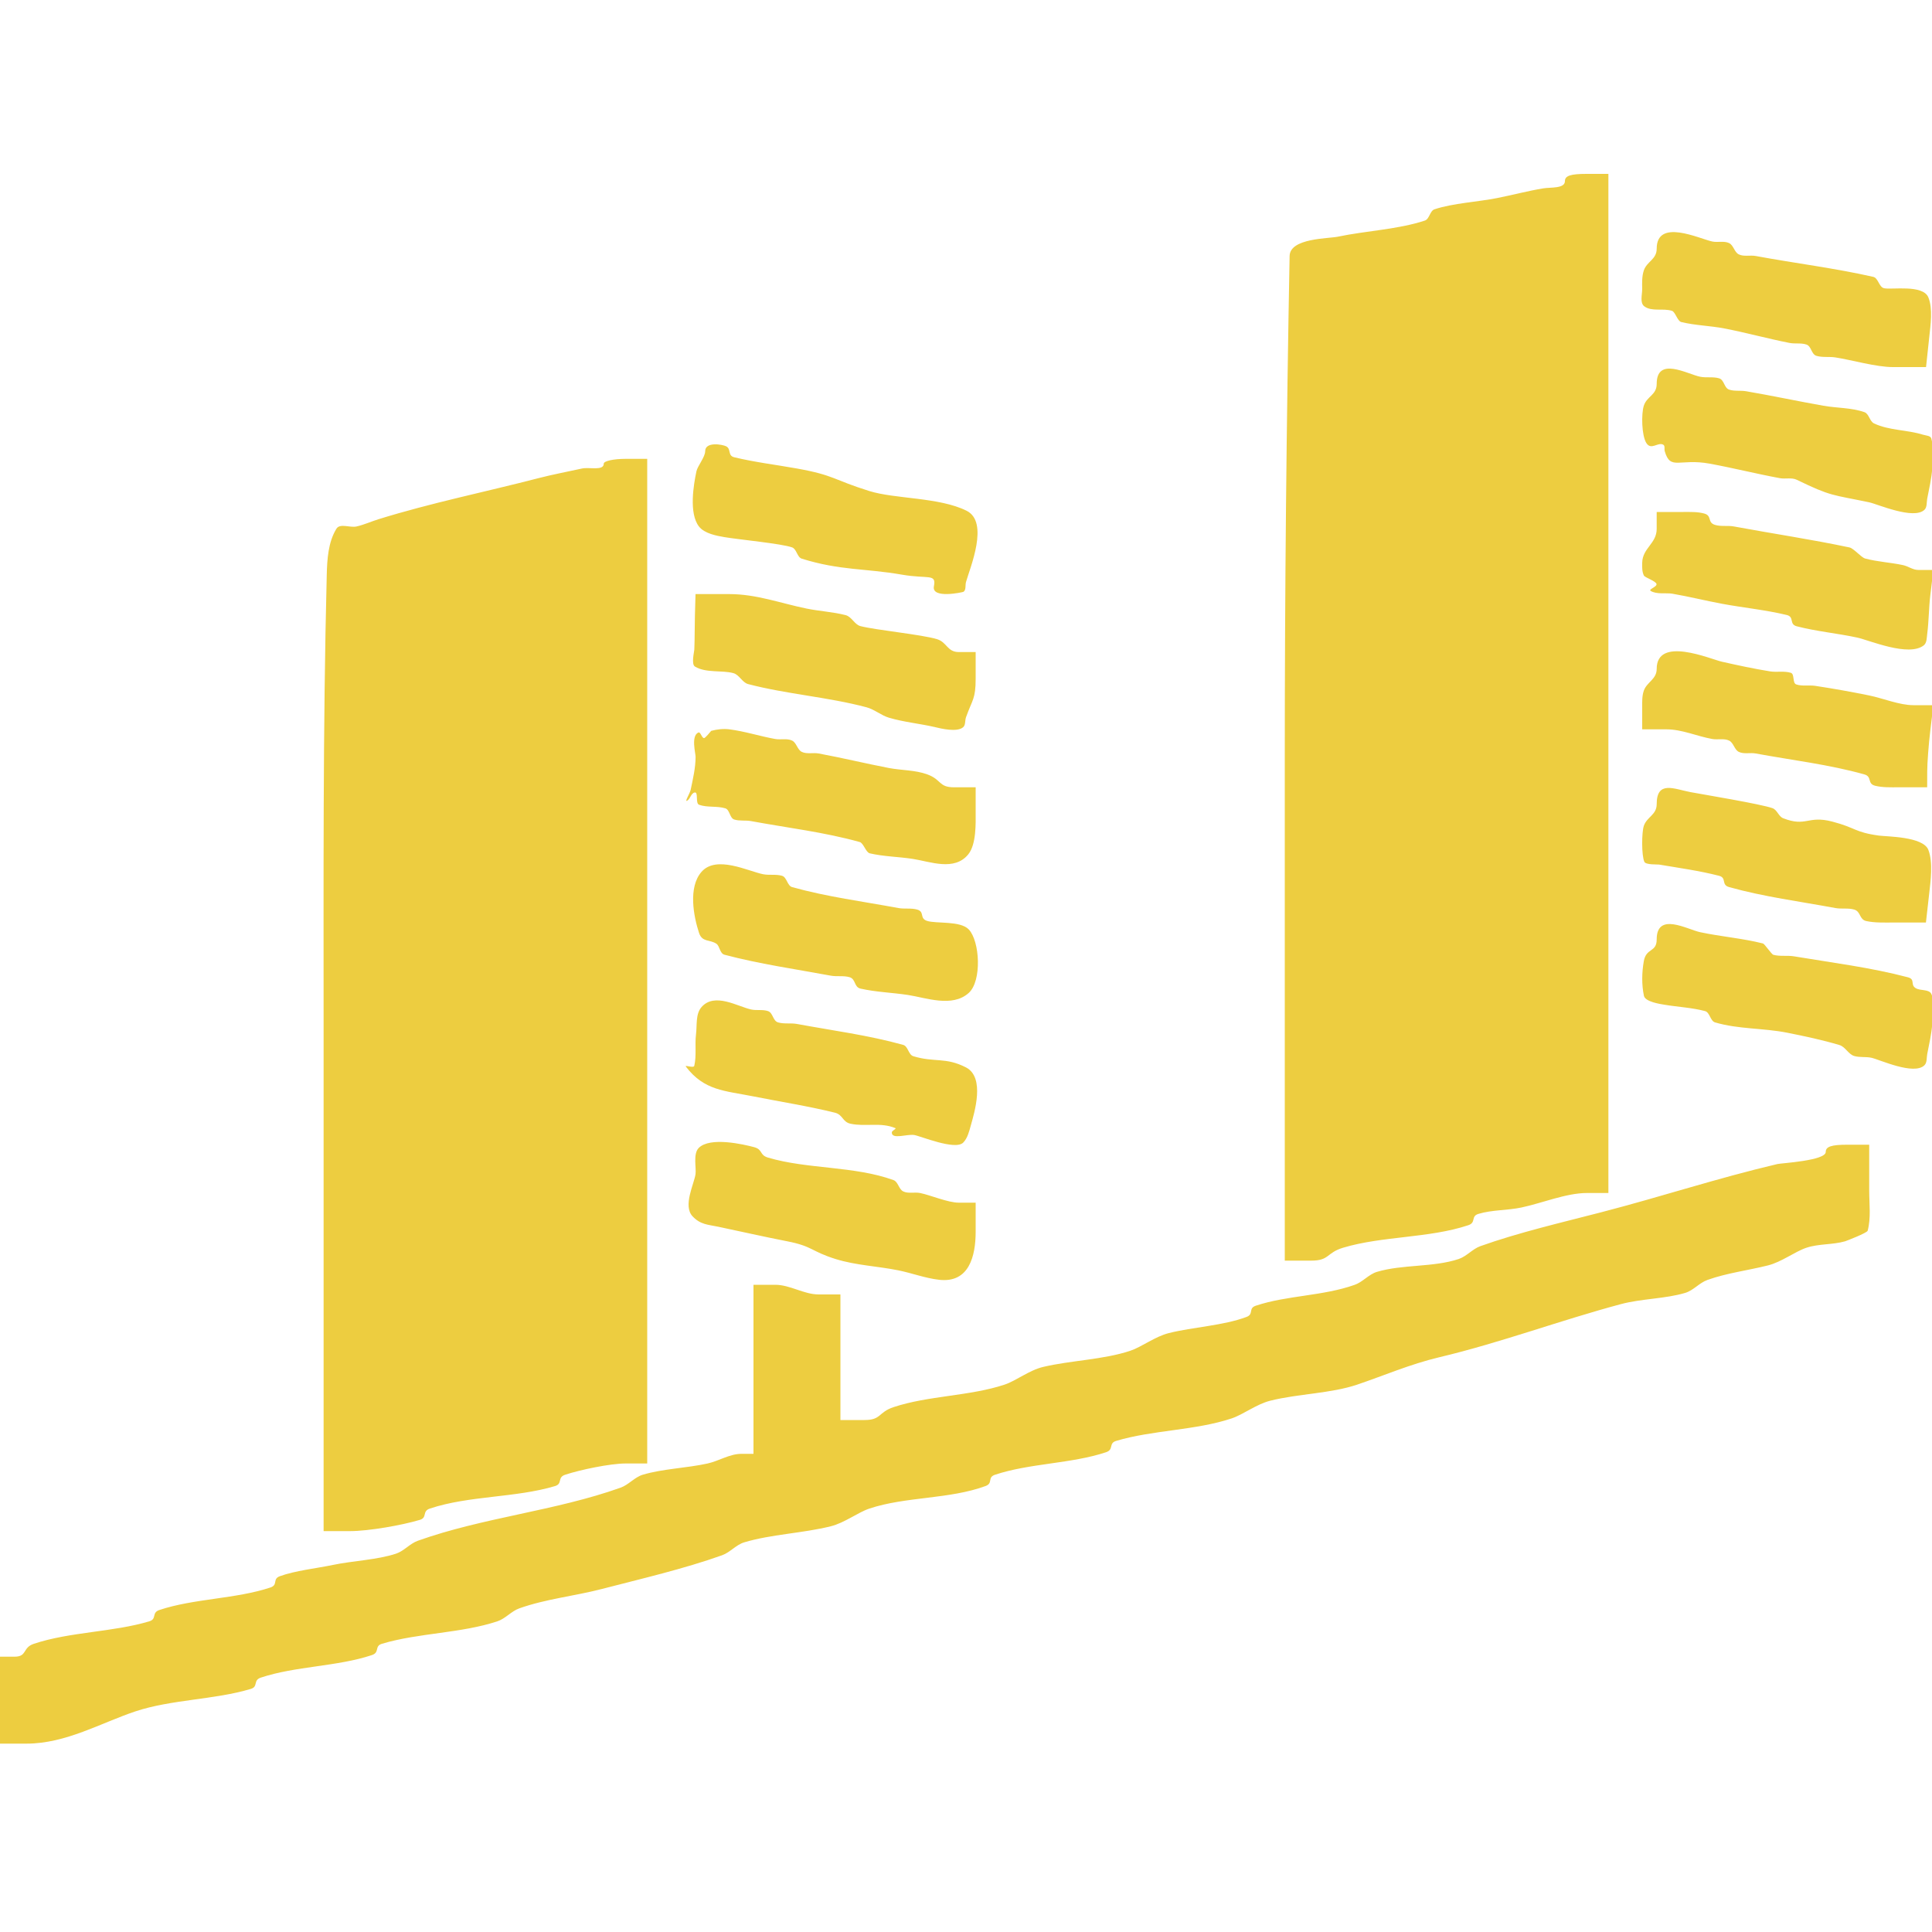<svg fill="#EDCD40" viewBox="0 0 400 400" version="1.1" xmlns="http://www.w3.org/2000/svg">
<g>
<path d="M324,37.5C324,39.081 321.06,38.74 319.5,39C316.308,39.532 313.173,40.365 310,41C306,41.8 300.826,42.058 297,43.333C296.028,43.657 295.972,45.343 295,45.667C289.531,47.489 282.706,47.799 277,49C274.996,49.422 267.07,49.285 267,53C266.343,87.662 266,122.332 266,157L266,261L271.5,261C275.288,261 274.578,259.377 278.083,258.325C286.25,255.875 295.88,256.373 304,253.667C305.673,253.109 304.463,251.811 306.083,251.325C308.961,250.462 312.06,250.619 315,250C319.111,249.135 324.311,247 328.5,247L333,247L333,36L328.5,36C325.167,36 324,36.389 324,37.5M343,51.5C343,53.72 340.96,54.122 340.333,56C339.933,57.201 339.977,58.518 339.996,59.784C340.015,61.008 339.461,62.7 340.445,63.429C341.997,64.579 344.328,63.762 346.167,64.357C346.862,64.582 347.301,66.484 348.083,66.675C351.002,67.387 354.05,67.431 357,68C361.526,68.873 365.976,70.113 370.5,71C371.65,71.225 372.889,70.96 374,71.333C375.061,71.689 374.988,73.349 376.083,73.675C377.339,74.049 378.705,73.799 380,74C383.34,74.517 388.447,76 391.884,76L398.767,76L399.439,69.726C399.695,67.333 400.201,63.907 399.247,61.573C398.13,58.842 391.63,60.034 390.065,59.673C389.011,59.431 388.888,57.557 387.833,57.318C379.798,55.5 371.6,54.5 363.5,53C362.348,52.787 361.055,53.178 360,52.667C359.078,52.22 358.922,50.78 358,50.333C356.945,49.822 355.646,50.244 354.5,50C351.816,49.428 343,45.134 343,51.5M343,79.5C343,81.785 340.96,82.05 340.333,84C339.798,85.669 339.875,90.104 340.839,91.691C341.841,93.339 343.268,91.432 344.373,92.078C344.767,92.308 344.537,92.978 344.665,93.416C345.854,97.501 347.665,94.835 354,96C358.854,96.893 363.647,98.101 368.5,99C369.652,99.213 370.945,98.822 372,99.333C379.191,102.82 379.245,102.375 387,104C388.688,104.354 396.192,107.675 398.432,105.553C399.007,105.009 398.862,104.028 399.009,103.25C399.402,101.165 399.905,99.087 400.05,96.97C400.19,94.914 400.407,92.777 399.862,90.79C399.695,90.181 398.742,90.188 398.139,90C394.828,88.967 391.135,89.149 388,87.667C387.076,87.23 386.975,85.671 386.01,85.334C383.299,84.388 380.327,84.5 377.5,84C372.157,83.055 366.849,81.914 361.5,81C360.345,80.803 359.111,81.04 358,80.667C356.939,80.311 357.012,78.651 355.917,78.325C354.661,77.951 353.284,78.261 352,78C349.295,77.45 343,73.732 343,79.5M146,93.417C146,94.603 144.42,96.495 144.191,97.568C143.61,100.293 142.586,106.249 144.709,109C145.855,110.485 148.415,110.936 150.012,111.21C152.827,111.694 161.873,112.554 164,113.333C164.962,113.686 165.022,115.361 166,115.667C173.904,118.135 179.12,117.651 186.711,118.972C192.179,119.924 193.89,118.688 193.357,121.387C192.83,124.061 199.337,122.608 199.456,122.537C200.061,122.179 199.809,121.177 200,120.5C200.84,117.519 204.862,108.094 200.105,105.737C194.434,102.926 185.361,103.335 180,101.667C172.471,99.324 172.811,98.402 165,97C160.667,96.222 156.279,95.703 152,94.667C150.616,94.331 151.431,92.949 150.334,92.4C149.551,92.008 146,91.386 146,93.417M125,96C125,97.537 122,96.667 120.5,97C117.49,97.669 114.454,98.226 111.469,99C100.508,101.843 89.167,104.14 78.362,107.5C76.84,107.973 75.376,108.648 73.822,109C72.457,109.309 70.383,108.279 69.65,109.472C67.943,112.249 67.732,115.785 67.65,119.044C66.847,150.83 67,182.633 67,214.429L67,317L72.5,317C76.309,317 83.202,315.789 86.917,314.675C88.537,314.189 87.327,312.891 89,312.333C97.12,309.627 106.75,310.125 114.917,307.675C116.537,307.189 115.327,305.891 117,305.333C120.049,304.317 126.335,303 129.5,303L134,303L134,95L129.5,95C127.025,95 125,95.45 125,96M343,109.5C343,112.547 340.07,113.455 340,116.5C339.979,117.397 339.953,118.366 340.357,119.167C340.562,119.573 342.815,120.298 342.959,120.905C343.103,121.513 341.222,122.004 341.75,122.338C342.973,123.111 344.963,122.699 346.25,122.921C349.686,123.512 353.073,124.362 356.5,125C360.962,125.83 365.504,126.264 369.917,127.325C371.572,127.723 370.344,129.236 372,129.667C376.102,130.734 380.356,131.108 384.5,132C387.016,132.541 395.165,136.075 398.296,133.612C398.942,133.103 398.903,132.066 399.009,131.25C399.355,128.597 399.329,125.906 399.648,123.25L400.279,118L397.139,118C396.041,118 395.073,117.231 394,117C391.404,116.44 388.715,116.324 386.151,115.632C385.353,115.416 383.779,113.524 382.927,113.344C374.997,111.664 366.97,110.479 359,109C357.712,108.761 356.337,109.053 355.083,108.675C353.411,108.17 354.533,106.779 352.833,106.318C351.435,105.939 349.948,106 348.5,106L343,106L343,109.5M143.875,127.5C143.81,129.833 143.849,132.168 143.75,134.5C143.732,134.927 143.086,137.518 143.875,138C146.143,139.386 149.468,138.715 151.849,139.368C153.071,139.703 153.673,141.315 154.899,141.635C162.95,143.739 171.355,144.298 179.399,146.434C181.055,146.874 182.419,148.112 184.062,148.598C187.205,149.528 190.506,149.812 193.695,150.57C194.816,150.836 198.13,151.651 199.4,150.571C199.948,150.106 199.758,149.177 200,148.5C201.326,144.791 202,144.734 202,140.5L202,135L198.5,135C196.099,135 196.078,132.963 194,132.333C190.793,131.362 181.373,130.462 178.151,129.632C176.924,129.316 176.328,127.682 175.101,127.364C172.45,126.678 169.683,126.549 167,126C161.587,124.892 156.62,123 151,123L144,123L143.875,127.5M343,138.5C343,140.644 340.96,141.207 340.333,143C339.947,144.106 340,145.328 340,146.5L340,151L345,151C348.236,151 351.315,152.428 354.5,153C355.653,153.207 356.945,152.822 358,153.333C358.922,153.78 359.078,155.22 360,155.667C361.055,156.178 362.348,155.787 363.5,156C371.01,157.391 378.647,158.268 386,160.333C387.661,160.8 386.517,162.264 388.25,162.688C389.791,163.065 391.413,163 393,163L399,163L399.009,159.75C399.013,157.963 399.301,154.137 399.648,151.25L400.279,146L396.139,146C393.271,146 389.8,144.56 387.059,144C383.335,143.239 379.592,142.569 375.834,142C374.532,141.803 373.143,142.124 371.895,141.704C371.053,141.421 371.61,139.551 370.76,139.292C369.389,138.874 367.884,139.228 366.469,139C363.123,138.462 359.806,137.746 356.5,137C354.141,136.468 343,131.599 343,138.5M144.015,156.691C144.01,158.986 143.464,161.253 143,163.5C142.84,164.273 141.621,166.175 142.293,165.761C142.933,165.367 143.067,164.256 143.798,164.083C144.678,163.875 143.896,166.323 144.749,166.624C146.467,167.23 148.424,166.824 150.166,167.357C151.106,167.645 151.065,169.362 152,169.667C153.115,170.029 154.348,169.787 155.5,170C163.01,171.391 170.643,172.28 178,174.333C178.787,174.553 179.26,176.484 180.083,176.675C183.003,177.351 186.038,177.369 189,177.829C192.589,178.386 197.612,180.432 200.481,176.868C202.172,174.769 202,170.318 202,168.301L202,163L197.5,163C194.329,163 194.973,161.424 192,160.333C189.462,159.403 186.655,159.511 184,159C179.153,158.067 174.353,156.899 169.5,156C168.348,155.787 167.055,156.178 166,155.667C165.078,155.22 164.922,153.78 164,153.333C162.945,152.822 161.653,153.207 160.5,153C157.315,152.428 154.21,151.409 151,151C149.755,150.842 148.462,150.993 147.249,151.313C147.202,151.326 146.009,152.887 145.731,152.812C145.205,152.671 145.049,151.435 144.559,151.673C143.037,152.411 144.017,155.947 144.015,156.691M343,166.5C343,168.72 340.96,169.122 340.333,171C339.887,172.339 339.842,177.069 340.445,178.428C340.737,179.089 343.171,178.944 343.5,179C347.651,179.706 351.84,180.272 355.917,181.325C357.553,181.748 356.291,183.19 358,183.667C365.199,185.676 372.651,186.636 380,188C381.288,188.239 382.663,187.944 383.917,188.325C385.292,188.743 384.923,190.381 386.395,190.695C388.183,191.078 390.043,191 391.871,191L398.742,191L399.411,185.084C399.709,182.445 400.244,178.543 399.247,175.958C398.172,173.169 390.617,173.224 389,173C383.92,172.297 384.264,171.379 379.324,170.094C374.254,168.775 373.984,171.283 369.182,169.406C368.247,169.04 367.942,167.678 367,167.333C364.627,166.465 352.414,164.456 350,164C346.622,163.362 343,161.513 343,166.5M145.25,180.496C142.425,183.705 143.617,189.783 144.729,193.151C145.383,195.133 146.974,194.469 148.334,195.4C149.028,195.876 149.013,197.404 150,197.667C157.223,199.587 164.651,200.636 172,202C173.288,202.239 174.663,201.947 175.917,202.325C177.208,202.715 176.79,204.37 178.167,204.682C181.392,205.412 184.731,205.501 188,206C191.683,206.562 197.16,208.66 200.571,205.571C203.317,203.084 202.873,194.853 200.571,192.429C198.821,190.586 193.827,191.28 191.928,190.658C190.313,190.129 191.491,188.789 189.917,188.325C188.66,187.955 187.288,188.239 186,188C178.651,186.636 171.199,185.676 164,183.667C162.994,183.386 162.918,181.623 161.917,181.325C160.661,180.951 159.285,181.255 158,181C154.903,180.386 148.327,177.002 145.25,180.496M343,194.5C343,197.231 340.823,196.198 340.333,199C339.922,201.355 339.868,203.831 340.358,206.171C340.622,207.433 343.818,207.883 344.5,208C347.33,208.486 350.234,208.6 353.01,209.335C354.017,209.601 354.084,211.378 355.083,211.675C359.905,213.109 365.09,212.827 370.023,213.813C373.659,214.54 377.297,215.306 380.849,216.368C382.063,216.731 382.683,218.28 383.899,218.635C385.047,218.972 386.3,218.745 387.469,219C389.104,219.357 396.242,222.693 398.432,220.553C398.998,220 398.862,219.028 399.009,218.25C399.402,216.165 399.905,214.087 400.05,211.97C400.19,209.914 400.732,207.658 399.862,205.79C399.373,204.74 397.589,205.188 396.606,204.575C395.439,203.847 396.616,202.759 395,202.333C387.279,200.298 379.316,199.317 371.441,198C370.029,197.764 368.539,198.057 367.157,197.681C366.763,197.574 365.35,195.421 365,195.333C360.731,194.259 356.306,193.918 352,193C349.343,192.433 343,188.735 343,194.5M145.25,208.496C143.981,209.938 144.338,212.236 144.102,214.143C143.835,216.302 144.239,218.542 143.744,220.662C143.613,221.226 141.662,220.384 142.015,220.844C145.832,225.82 149.959,225.798 156,227C161.617,228.118 167.289,228.995 172.849,230.368C174.553,230.789 174.388,232.302 176.12,232.662C179.29,233.322 182.248,232.289 185.357,233.557C185.708,233.701 184.652,234.063 184.641,234.443C184.595,235.989 187.718,234.769 189.25,234.985C190.493,235.16 197.8,238.256 199.437,236.55C200.333,235.617 200.652,234.245 201,233C201.727,230.394 204.003,223.065 200,221C195.77,218.818 193.482,220.019 189.083,218.675C188.084,218.37 188.006,216.614 187,216.333C179.801,214.324 172.349,213.364 165,212C163.712,211.761 162.339,212.049 161.083,211.675C159.988,211.349 160.061,209.689 159,209.333C157.889,208.96 156.643,209.257 155.5,209C152.691,208.369 147.953,205.424 145.25,208.496M144.667,237.667C143.446,238.885 144.192,241.807 144,243.108C143.698,245.15 141.355,249.646 143.376,251.811C145.016,253.568 146.577,253.534 148.75,253.992C153.5,254.994 158.235,256.07 163,257C168.305,258.035 167.868,259.064 173,260.667C177.184,261.973 181.643,262.138 185.941,263C188.798,263.573 191.562,264.643 194.458,264.969C200.63,265.665 202,260.09 202,255L202,249L198.5,249C196.253,249 192.633,247.428 190.5,247C189.351,246.769 188.055,247.178 187,246.667C186.078,246.22 185.962,244.686 185,244.333C176.96,241.385 167.15,242.091 159,239.667C157.188,239.128 157.986,237.999 156.123,237.504C153.928,236.92 147.019,235.313 144.667,237.667M378,238.5C378,240.307 368.784,240.815 368,241C355.479,243.946 344.061,247.734 331.469,251C323.347,253.107 314.381,255.185 306.5,258C304.858,258.586 303.654,260.115 302,260.667C296.761,262.413 290.347,261.746 285.083,263.325C283.389,263.833 282.166,265.405 280.5,266C273.929,268.347 266.475,268.175 260,270.333C258.381,270.873 259.641,272.072 258.083,272.656C253.26,274.465 247.066,274.734 242,276C239.104,276.724 236.401,278.866 234,279.667C228.482,281.506 221.734,281.651 216,283C213.063,283.691 210.421,285.859 208,286.667C200.811,289.063 192.189,288.937 185,291.333C181.775,292.408 182.504,294 179,294L174,294L174,268L169.5,268C166.427,268 163.573,266 160.5,266L156,266L156,301L153.5,301C151.073,301 148.869,302.474 146.5,303C142.231,303.949 137.185,304.094 133.083,305.325C131.389,305.833 130.166,307.405 128.5,308C114.964,312.834 100.048,314.161 86.5,319C84.858,319.586 83.654,321.115 82,321.667C78.133,322.956 72.978,323.15 68.941,324C65.681,324.686 61.027,325.197 57.927,326.342C56.356,326.923 57.622,328.126 56,328.667C48.811,331.063 40.189,330.937 33,333.333C31.327,333.891 32.537,335.189 30.917,335.675C23.378,337.937 14.5,337.833 7,340.333C4.602,341.133 5.689,343 3,343L0,343L0,361L5.5,361C13.645,361 20.96,356.68 28,354.333C35.5,351.833 44.378,351.937 51.917,349.675C53.537,349.189 52.327,347.891 54,347.333C61.189,344.937 69.811,345.063 77,342.667C78.673,342.109 77.463,340.811 79.083,340.325C86.622,338.063 95.5,338.167 103,335.667C104.654,335.115 105.858,333.586 107.5,333C112.979,331.043 118.916,330.456 124.531,329C132.653,326.893 141.619,324.815 149.5,322C151.166,321.405 152.389,319.833 154.083,319.325C159.677,317.647 166.224,317.444 172,316C174.896,315.276 177.599,313.134 180,312.333C187.527,309.825 196.582,310.426 204.073,307.658C205.644,307.077 204.378,305.874 206,305.333C213.189,302.937 221.811,303.063 229,300.667C230.673,300.109 229.463,298.811 231.083,298.325C238.622,296.063 247.5,296.167 255,293.667C257.399,292.867 260.11,290.728 263,290C268.744,288.553 275.495,288.528 281.01,286.666C286.471,284.821 291.947,282.436 298,281C310.74,277.977 323.013,273.363 335.607,270C339.889,268.856 344.777,268.917 348.917,267.675C350.611,267.167 351.834,265.595 353.5,265C357.534,263.559 361.86,263.035 366,262C368.896,261.276 371.599,259.134 374,258.333C376.565,257.478 379.401,257.743 382,257C382.196,256.944 386.56,255.273 386.684,254.8C387.389,252.123 387,249.269 387,246.5L387,237L382.5,237C379.167,237 378,237.389 378,238.5"/>
</g>
</svg>
